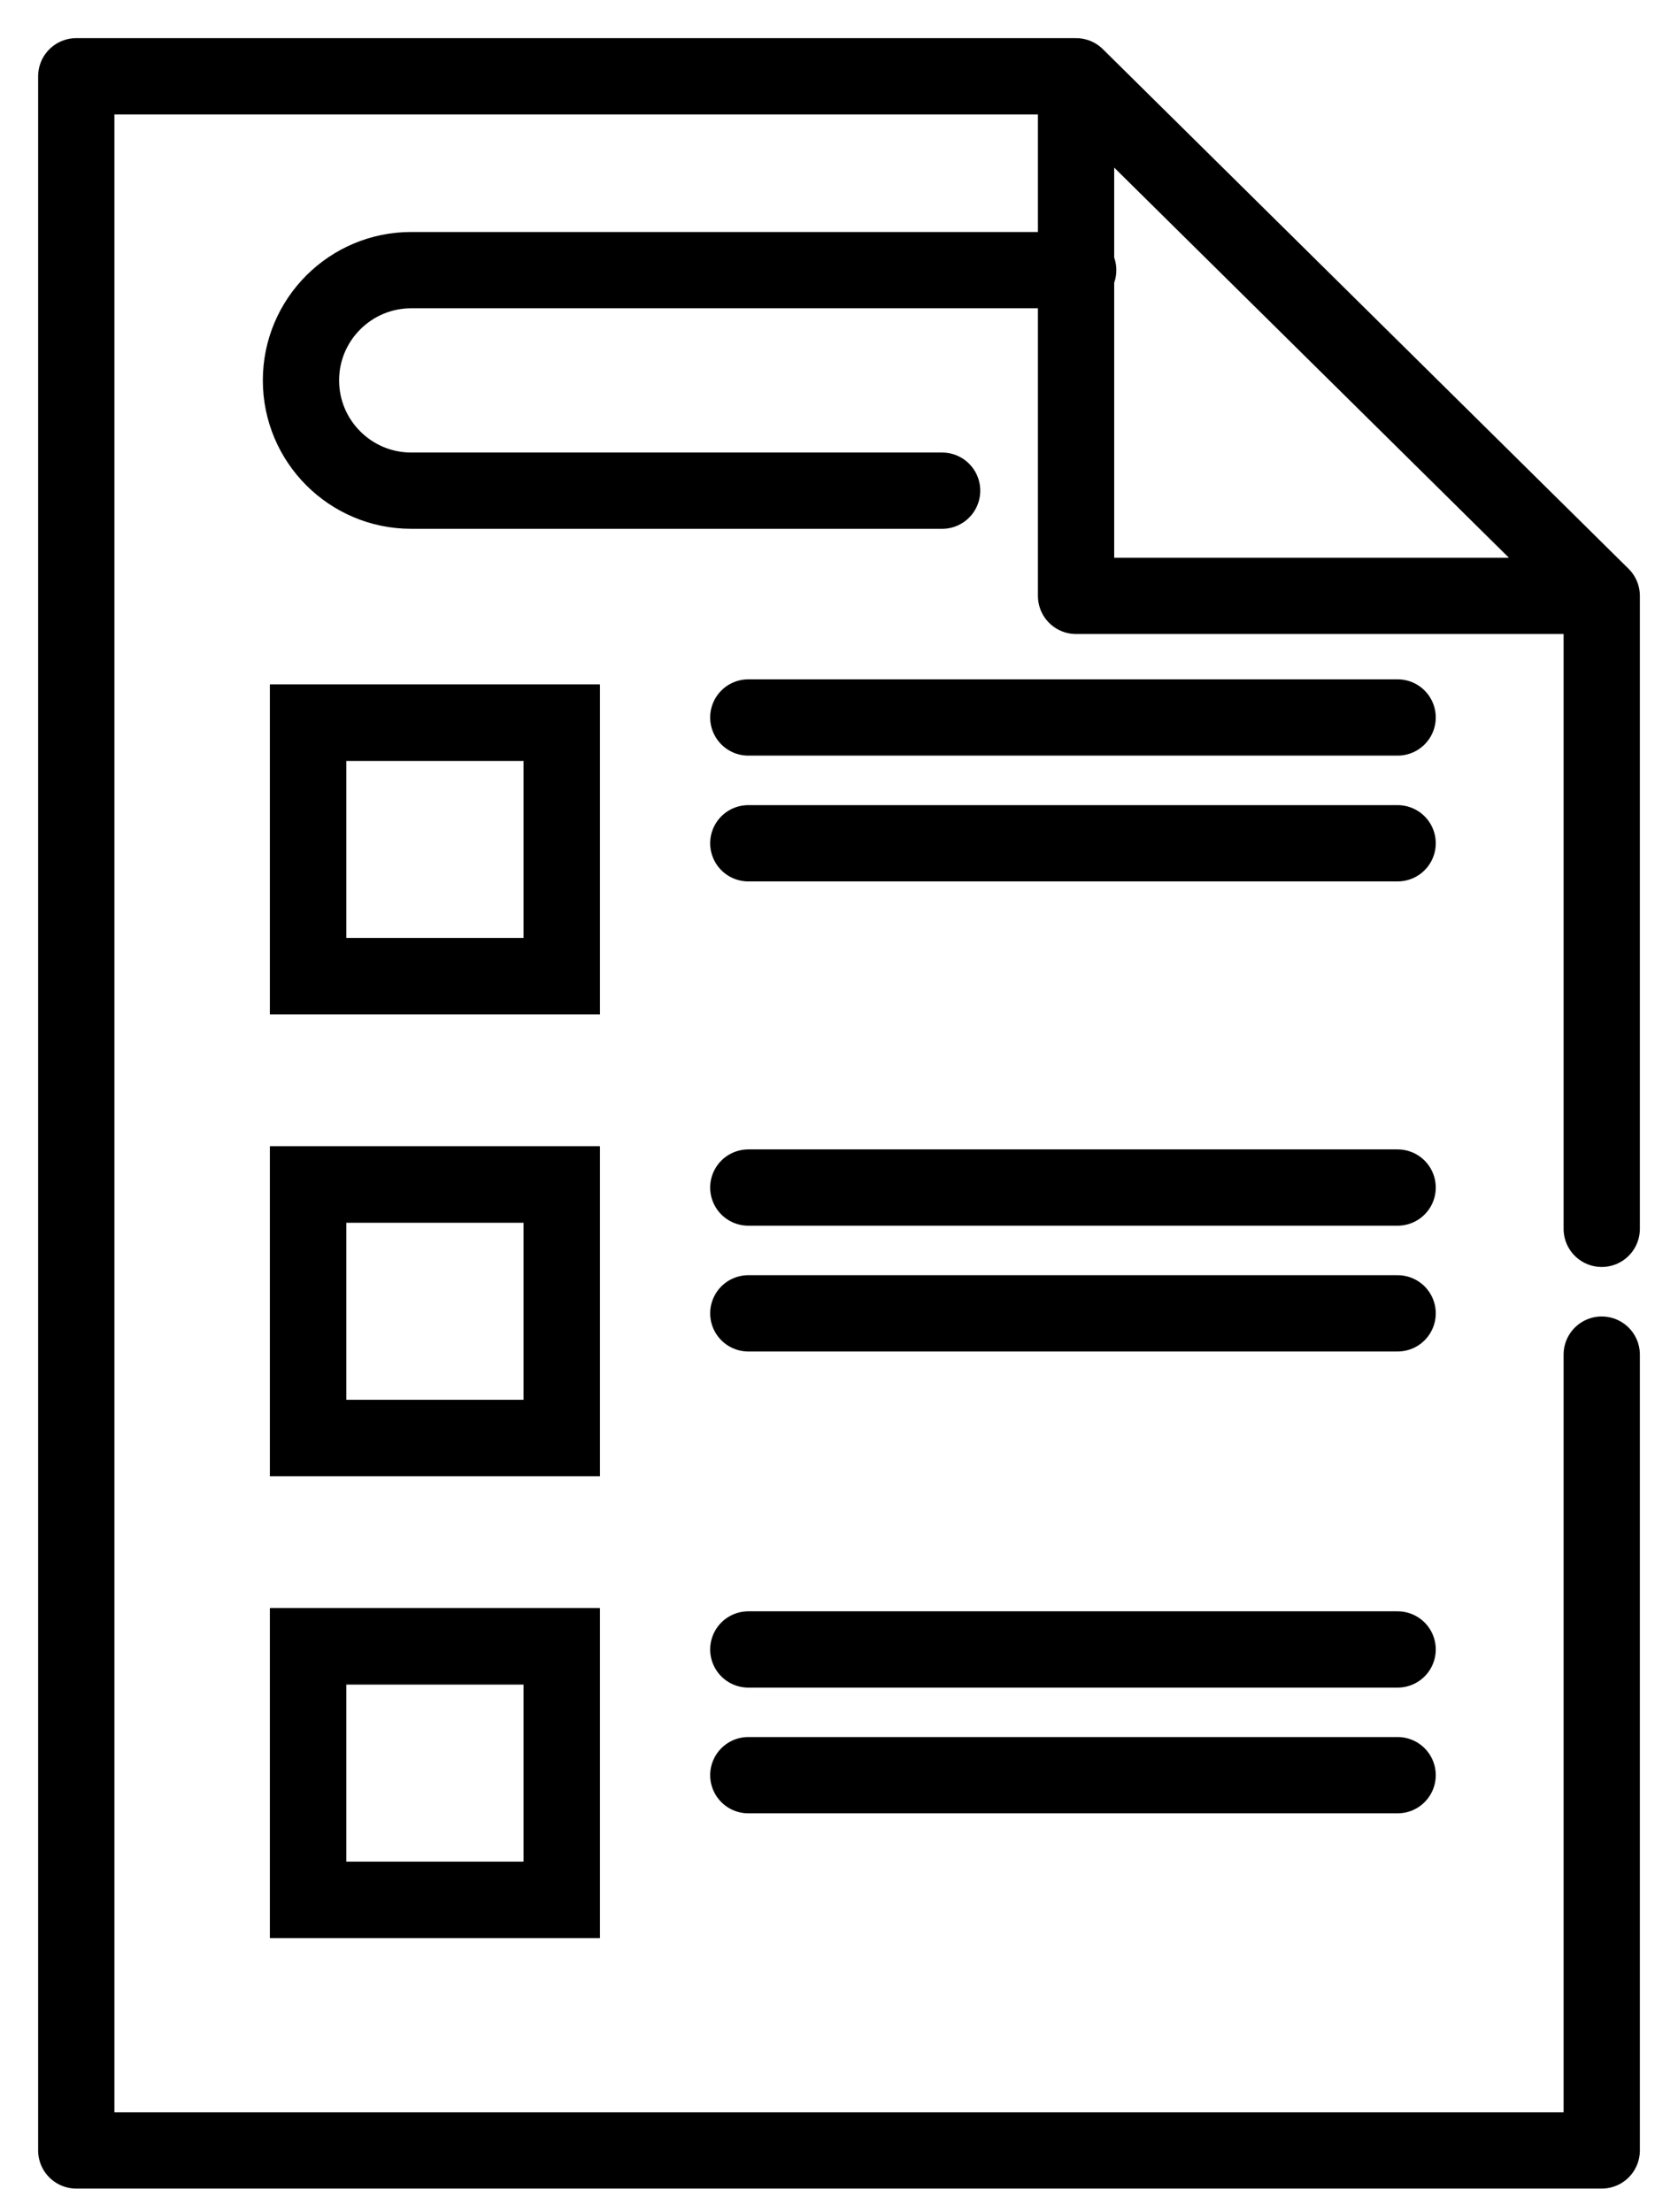 <svg width="22" height="29" viewBox="0 0 22 29" fill="none" xmlns="http://www.w3.org/2000/svg">
<path d="M14.108 1H1V28.189H21V17.757M14.108 1L21 7.811M14.108 1V3.486V7.811H21M21 7.811V16.108" stroke="black" stroke-linecap="round" stroke-linejoin="round"/>
<path d="M14.136 3.541H5.392C4.594 3.541 3.946 4.188 3.946 4.986V4.986C3.946 5.785 4.594 6.432 5.392 6.432H12.352" stroke="black" stroke-linecap="round" stroke-linejoin="round"/>
<path d="M4.04 9.473H7.364V12.797H4.04V9.473Z" stroke="black"/>
<path d="M4.04 9.473H7.364V12.797H4.04V9.473Z" stroke="black"/>
<path d="M4.04 15.527H7.364V18.851H4.04V15.527Z" stroke="black"/>
<path d="M4.04 15.527H7.364V18.851H4.04V15.527Z" stroke="black"/>
<path d="M4.04 21.581H7.364V24.905H4.04V21.581Z" stroke="black"/>
<path d="M4.04 21.581H7.364V24.905H4.04V21.581Z" stroke="black"/>
<path d="M9.811 9.405H18.324M9.811 11.054H18.324" stroke="black" stroke-linecap="round" stroke-linejoin="round"/>
<path d="M9.811 15.567H18.324M9.811 17.216H18.324" stroke="black" stroke-linecap="round" stroke-linejoin="round"/>
<path d="M9.811 21.622H18.324M9.811 23.27H18.324" stroke="black" stroke-linecap="round" stroke-linejoin="round"/>
</svg>
